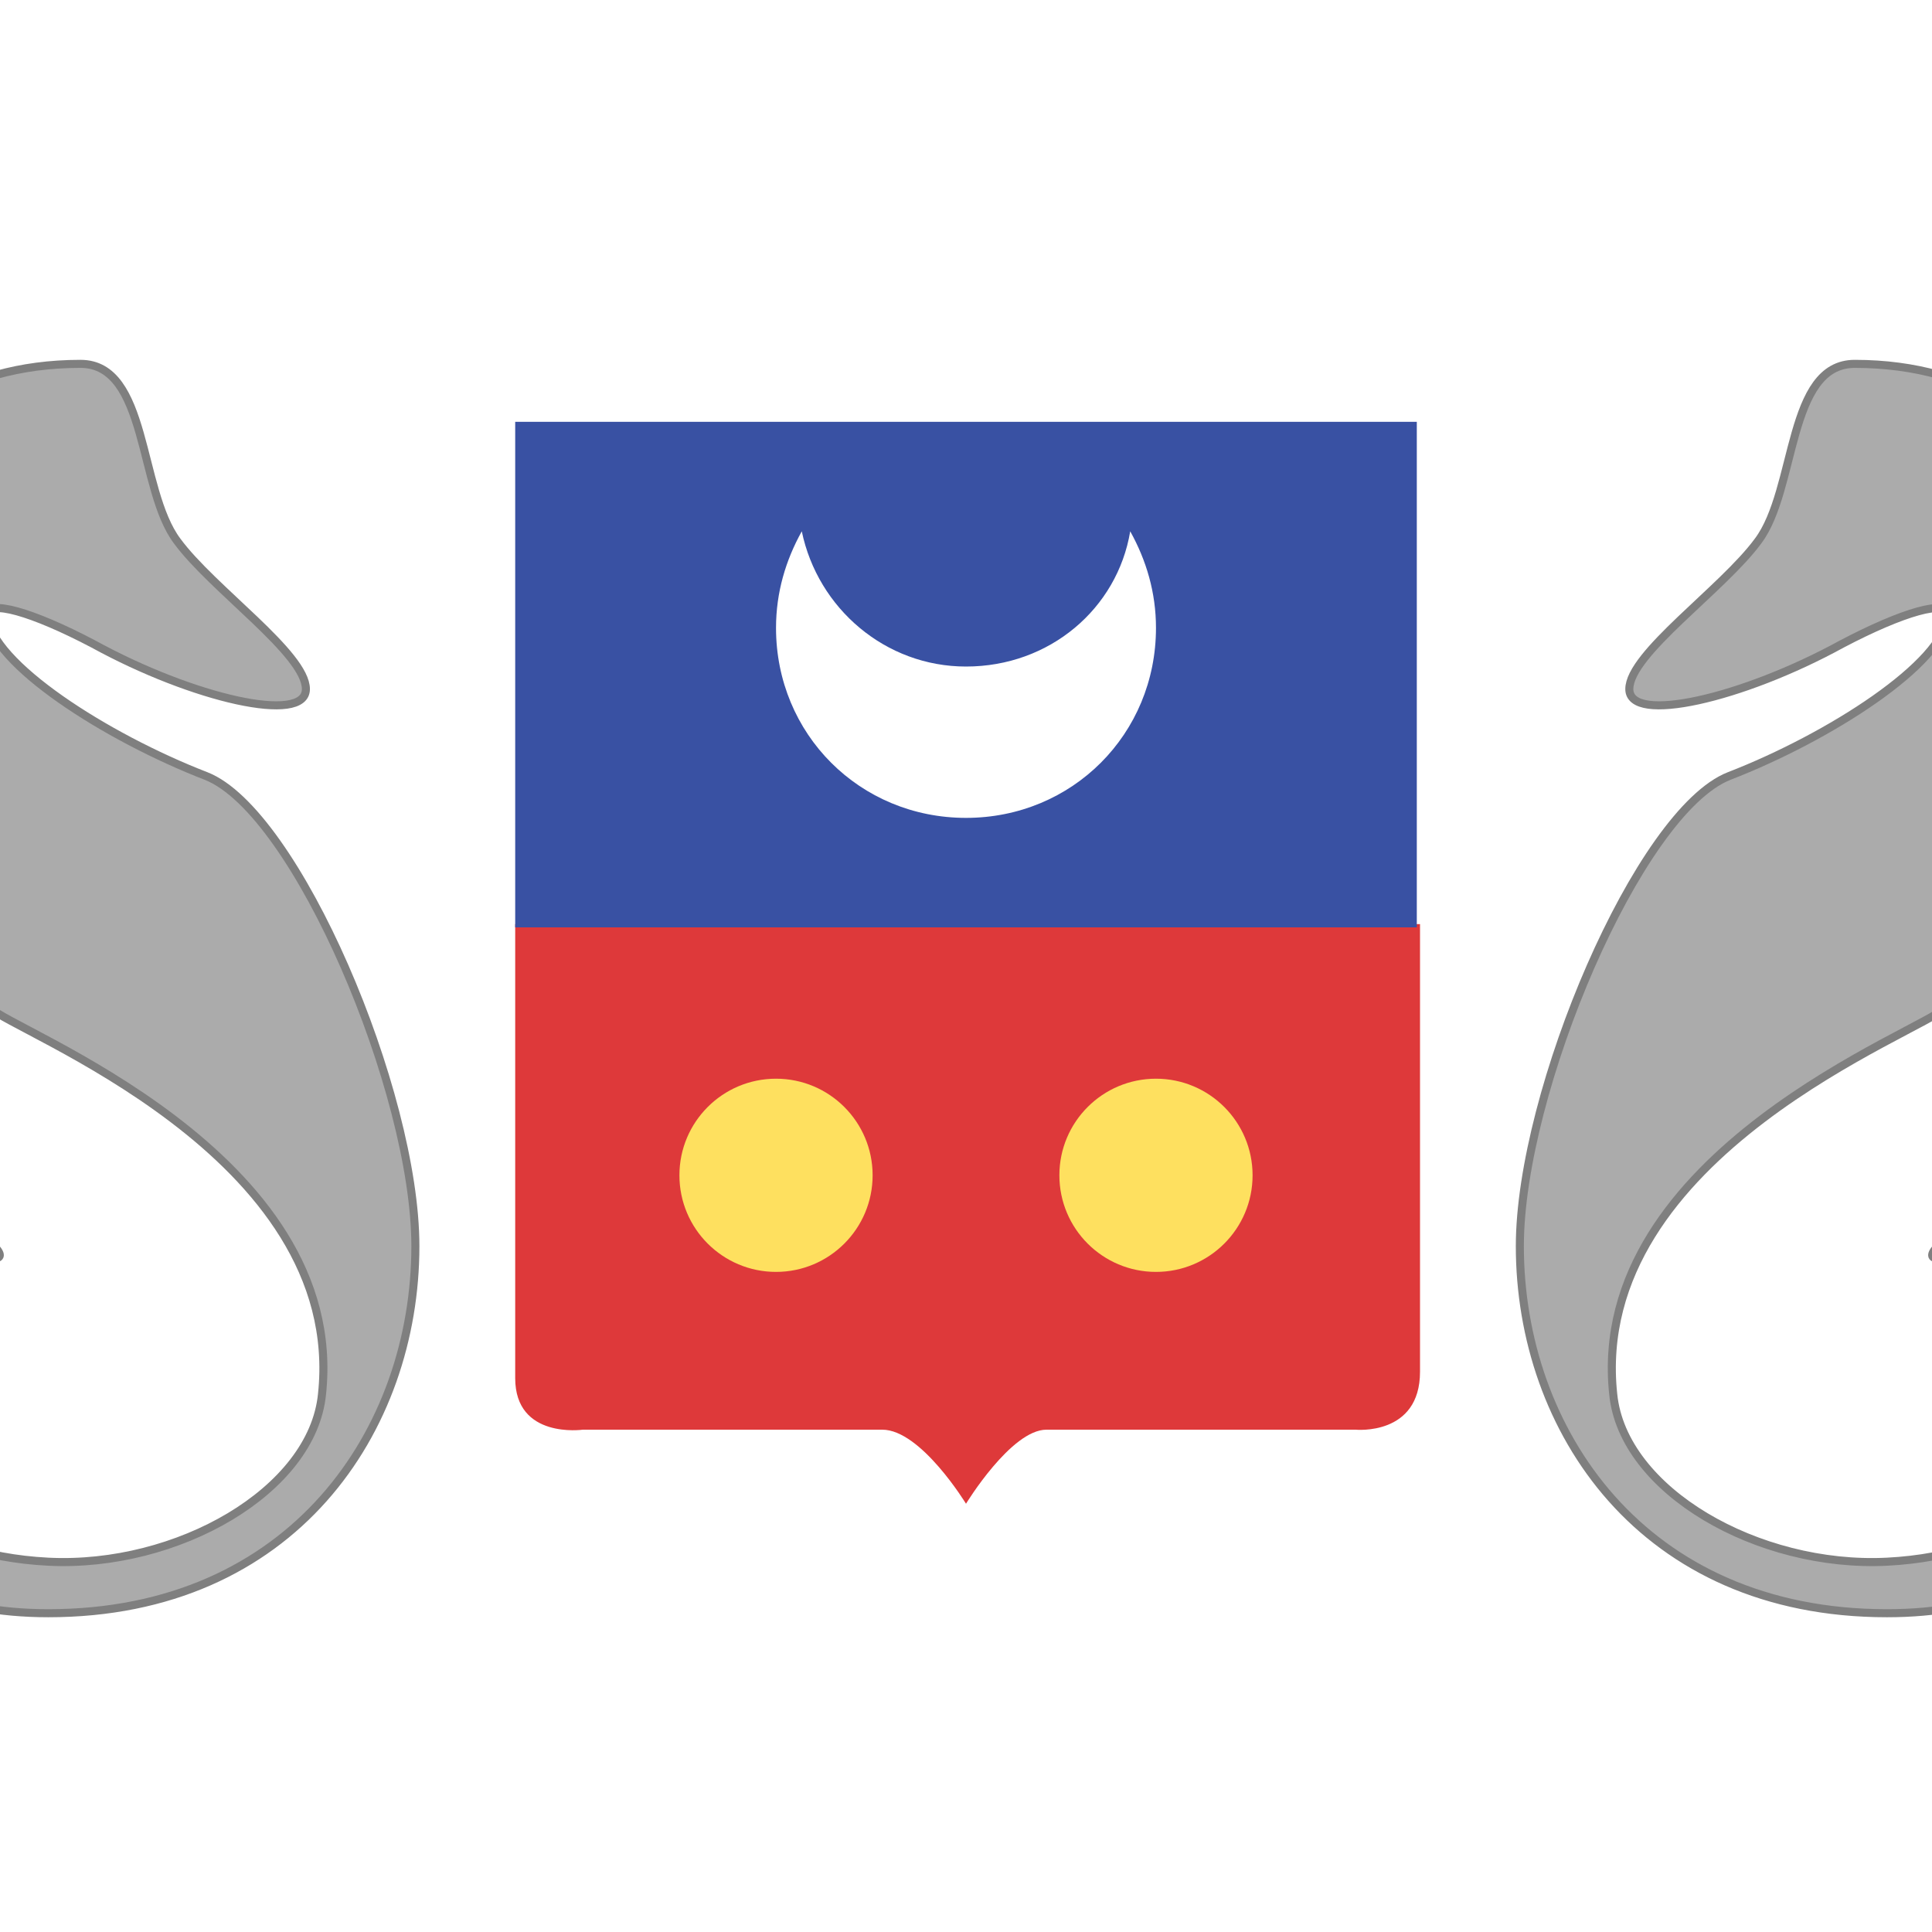 <?xml version="1.0" encoding="utf-8"?>
<svg version="1.1" xmlns="http://www.w3.org/2000/svg" viewBox="15 0 60 60">
<rect fill="#FFFFFF" width="90" height="60"/>
<path stroke="#7f7f7f" stroke-width="0.25" fill="#ABABAB" d="M12.8,38.5c0,0,4,1.6,1.2-0.5C11.6,36.3,9,40.4,9,43.1s1.2,7,7.5,7c7.6,0,11.4-5.7,11.4-11.4
	c0-4.8-3.7-13.5-6.5-14.6c-3.1-1.2-6.7-3.5-6.8-5c0-0.5,1.4-0.1,3.3,0.9c3.1,1.7,6.6,2.5,6.6,1.4c0-1.1-2.9-3.1-4-4.6
	c-1.2-1.6-0.9-5.5-3-5.5c-7.6,0-9.9,7.7-7,11.7c1.9,2.6-4.3,1-4.3,1s0,5.3,3.2,7.3c3,1.8,4.8,3.9,4.8,3.9s-0.2-4.6,0.5-3.9
	c0.6,0.7,11.1,4.5,10.3,12c-0.3,3-4.5,5.4-8.5,5.2c-4-0.2-6.8-2.4-6.4-5.4C10.3,38.9,12.8,38.5,12.8,38.5z"/>
<path stroke="#7f7f7f" stroke-width="0.25" fill="#ABABAB" d="M77.2,38.5c0,0-4,1.6-1.2-0.5c2.4-1.8,5.1,2.3,5.1,5.1s-1.2,7-7.5,7c-7.6,0-11.4-5.7-11.4-11.4
	c0-4.8,3.7-13.5,6.5-14.6c3.1-1.2,6.7-3.5,6.8-5c0-0.5-1.4-0.1-3.3,0.9c-3.1,1.7-6.6,2.5-6.6,1.4c0-1.1,2.9-3.1,4-4.6
	c1.2-1.6,0.9-5.5,3-5.5c7.6,0,9.9,7.7,7,11.7c-1.9,2.6,4.3,1,4.3,1s0,5.3-3.2,7.3c-3,1.8-4.8,3.9-4.8,3.9s0.2-4.6-0.5-3.9
	c-0.6,0.7-11.1,4.5-10.3,12c0.3,3,4.5,5.4,8.5,5.2c4-0.2,6.8-2.4,6.4-5.4C79.7,38.9,77.2,38.5,77.2,38.5z"/>
<g>
	<path fill="#DE393A" d="M31,28.8c0,0,0,12.1,0,14s2.1,1.6,2.1,1.6s8.2,0,9.3,0c1.2,0,2.6,2.3,2.6,2.3s1.4-2.3,2.5-2.3s9.6,0,9.6,0
		s2,0.2,2-1.8s0-13.9,0-13.9H31z"/>
	<rect x="31" y="13.1" fill="#3951A3" width="28" height="15.7"/>
</g>
<path fill="#FFFFFF" d="M50.1,16.5c-0.4,2.4-2.5,4.2-5.1,4.2c-2.5,0-4.6-1.8-5.1-4.2c-0.5,0.9-0.8,1.9-0.8,3c0,3.3,2.6,5.9,5.9,5.9
	c3.3,0,5.9-2.6,5.9-5.9C50.9,18.4,50.6,17.4,50.1,16.5z"/>
<circle fill="#FEE05F" cx="39.1" cy="36.5" r="3"/>
<circle fill="#FEE05F" cx="50.9" cy="36.5" r="3"/>
</svg>
